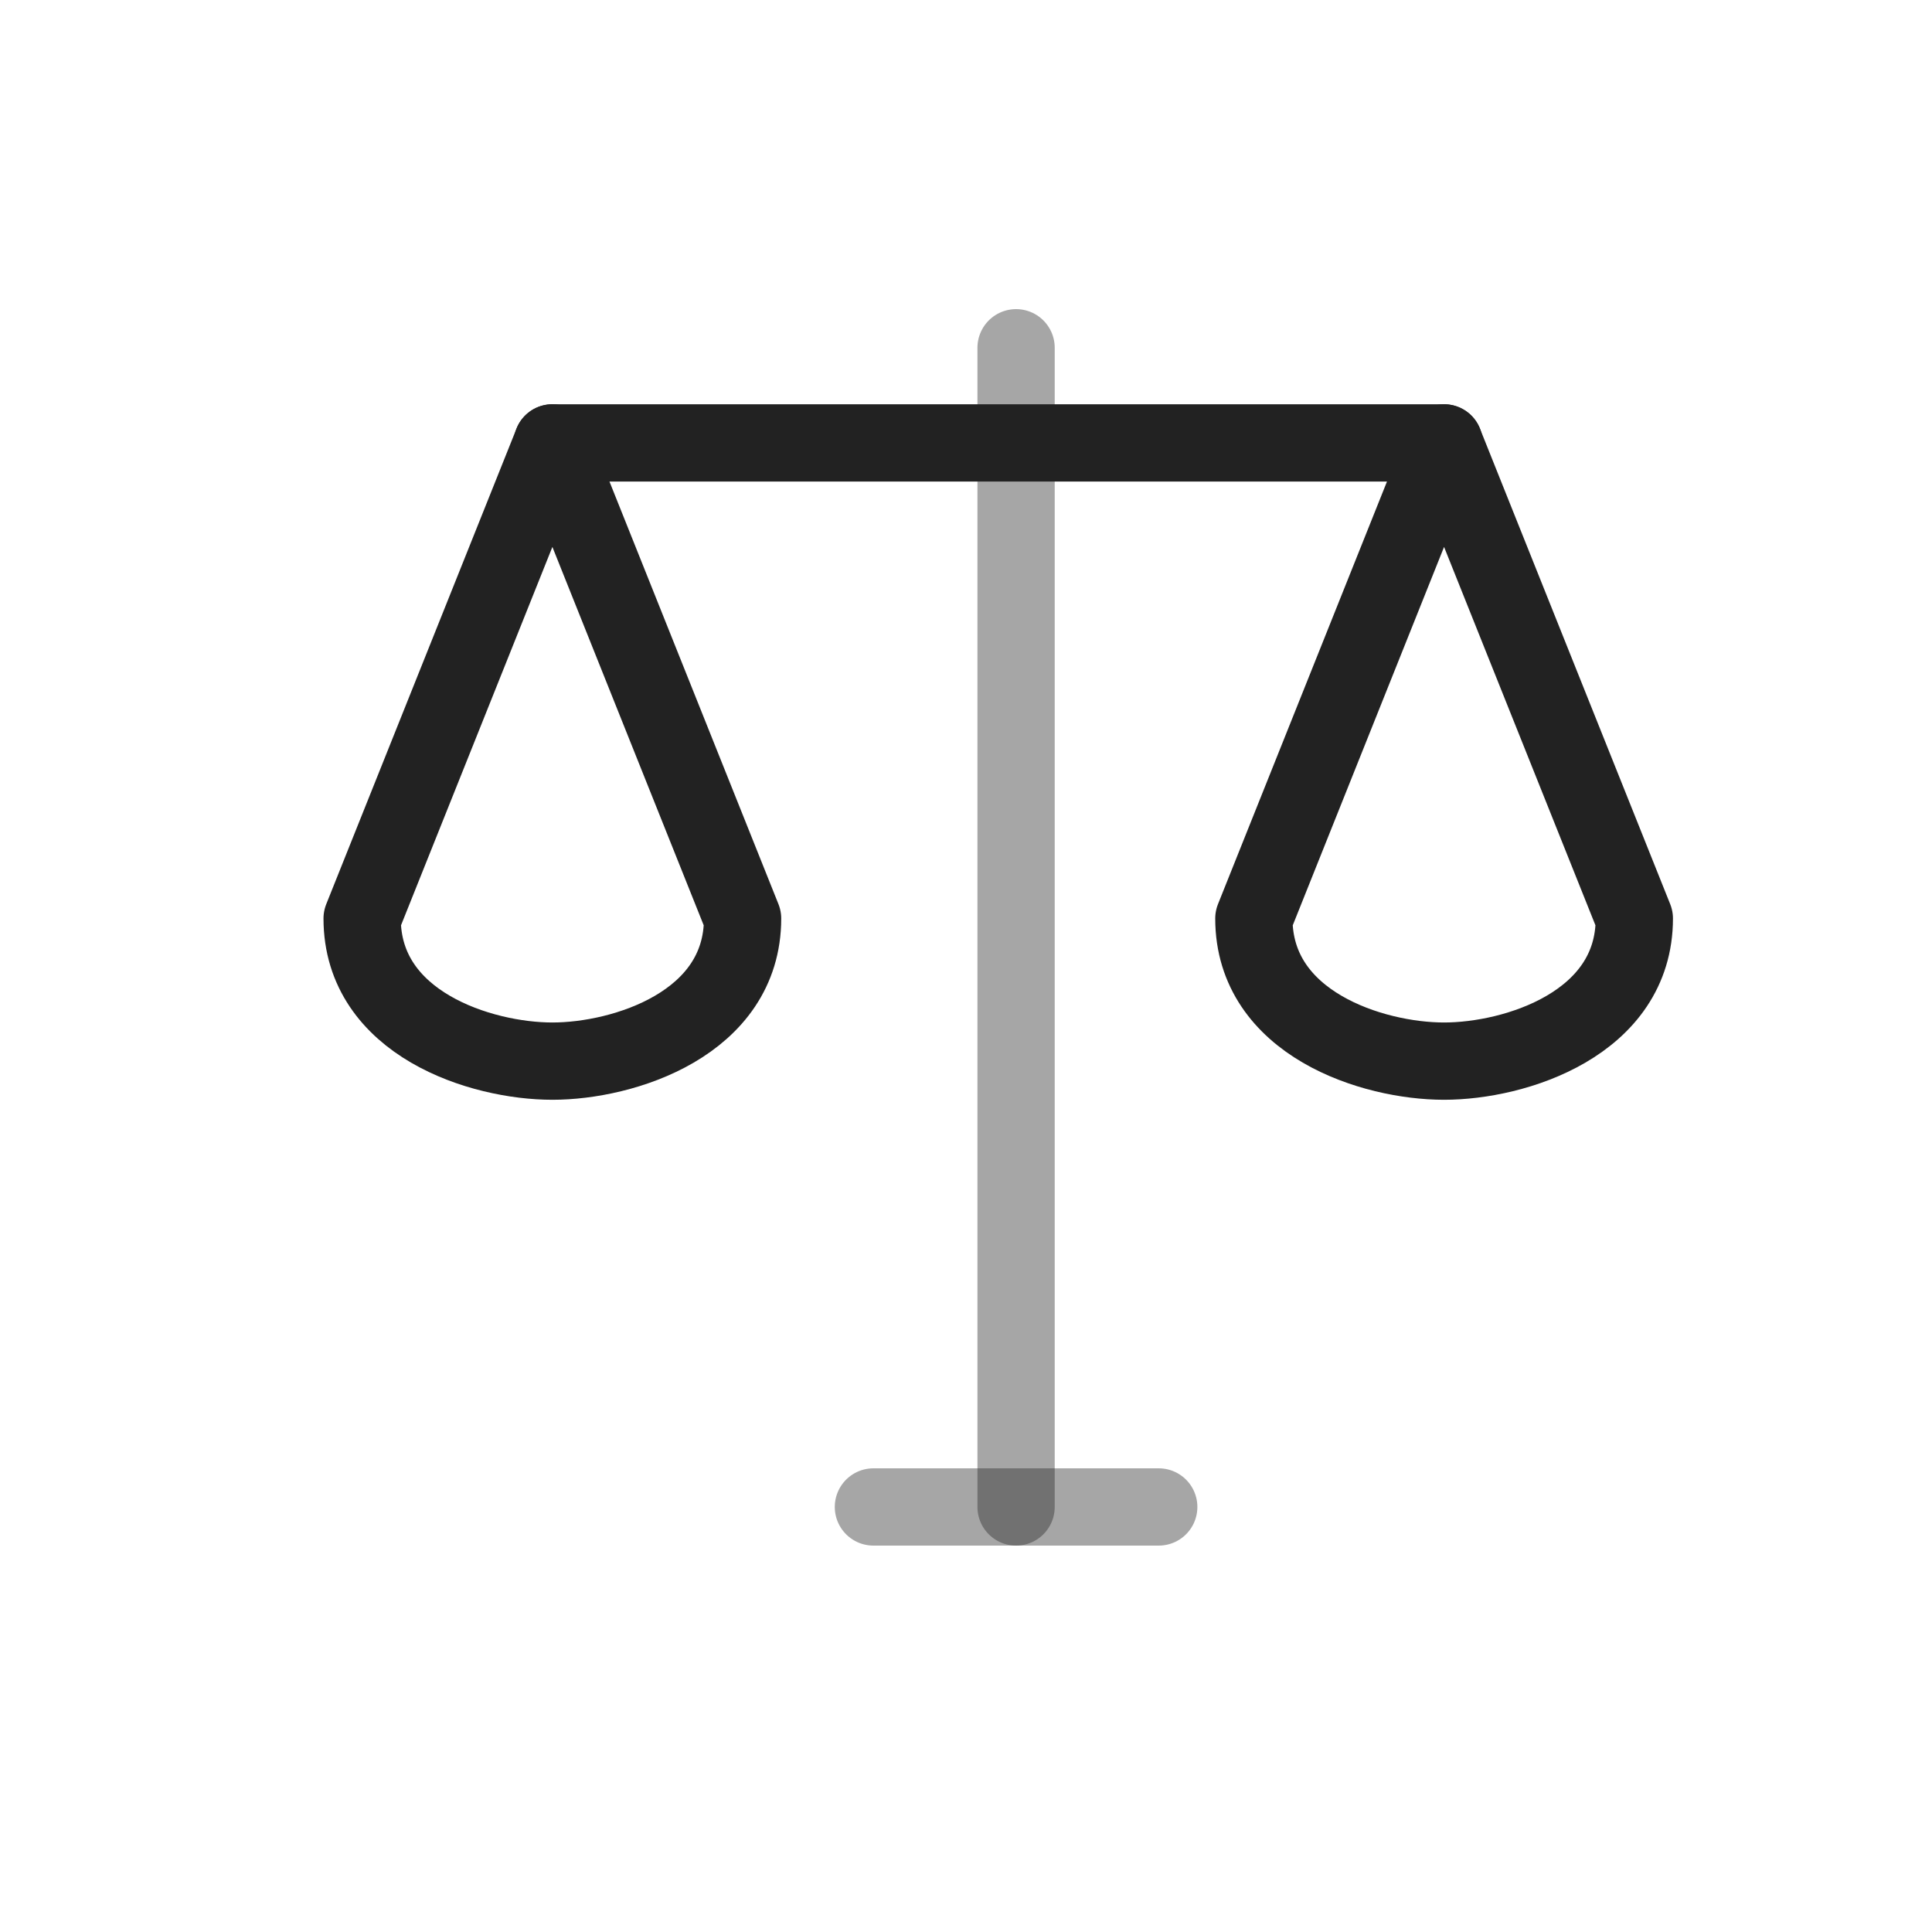 <?xml version="1.0" encoding="UTF-8" standalone="yes"?>
<svg width="25" height="25" viewBox="0 0 25 25" fill="none" xmlns="http://www.w3.org/2000/svg">
  <path opacity="0.4" d="M13.148 4.5V19.5" stroke="#222222" stroke-linecap="round" stroke-linejoin="round"/>
  <path d="M7.148 5.731L18.686 5.731" stroke="#222222" stroke-linecap="round"/>
  <path opacity="0.4" d="M11.302 19.5H14.994" stroke="#222222" stroke-linecap="round" stroke-linejoin="round"/>
  <path d="M4.686 11.885C4.686 13.246 6.225 13.731 7.148 13.731C8.071 13.731 9.609 13.246 9.609 11.885L7.148 5.731L4.686 11.885Z" stroke="#222222" stroke-linecap="round" stroke-linejoin="round"/>
  <path d="M16.225 11.885C16.225 13.246 17.763 13.731 18.686 13.731C19.609 13.731 21.148 13.246 21.148 11.885L18.686 5.731L16.225 11.885Z" stroke="#222222" stroke-linecap="round" stroke-linejoin="round"/>
</svg>